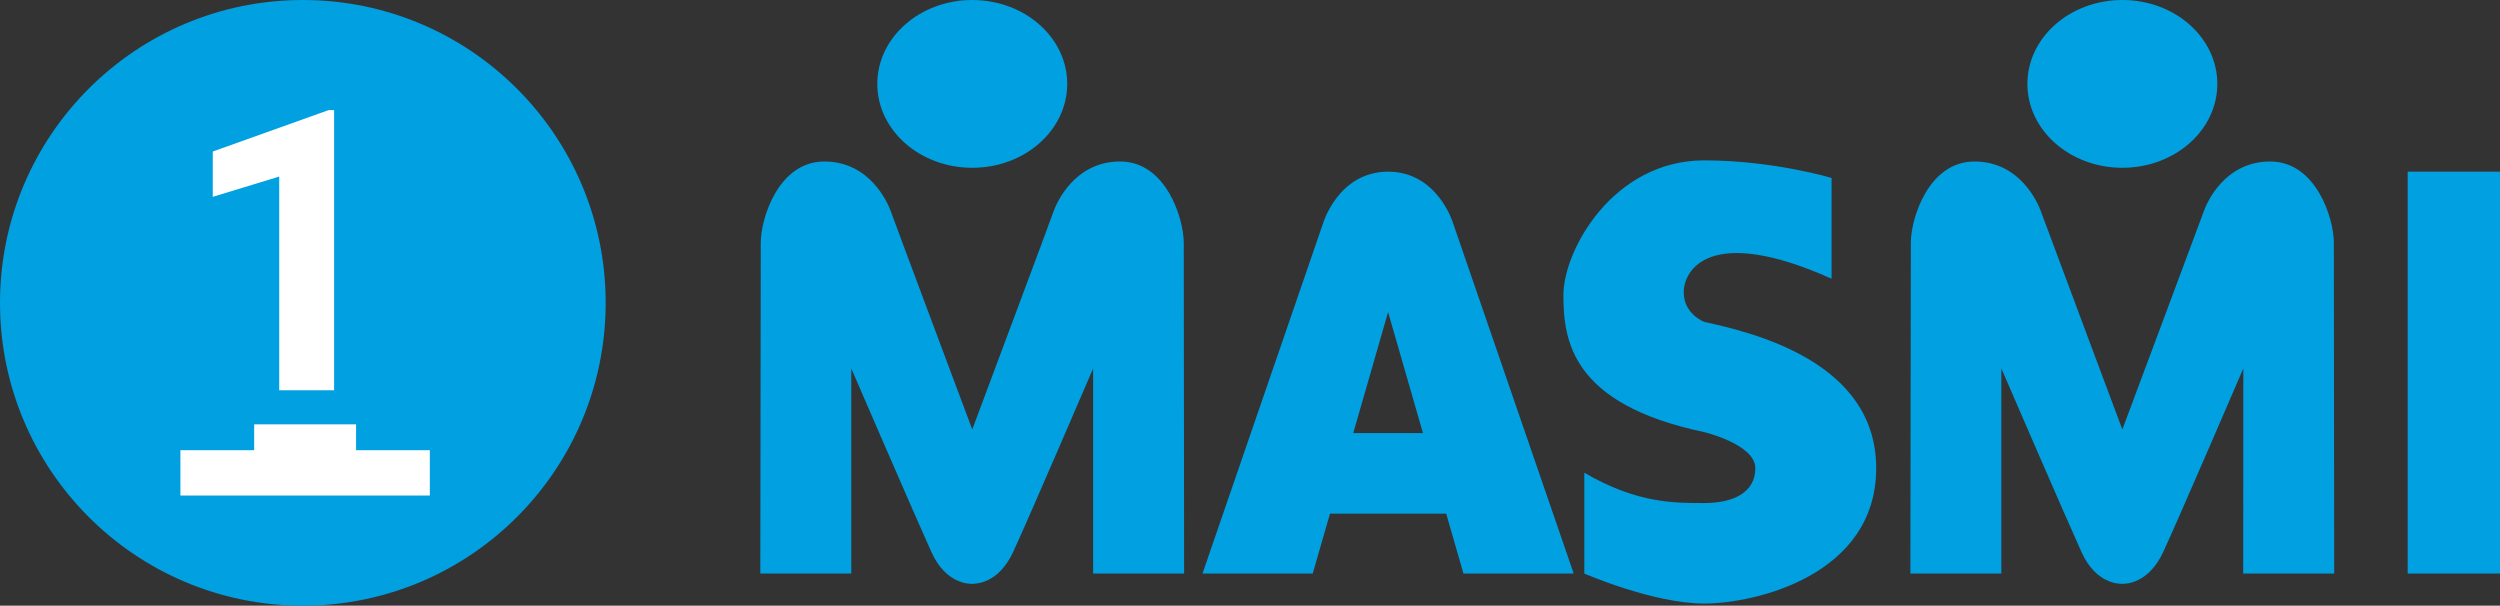 <svg width="388" height="94" fill="none" xmlns="http://www.w3.org/2000/svg"><rect width="100%" height="100%" fill="#333333" stroke="none"/><circle cx="47" cy="47" r="47" fill="#00A0E1"/><g clip-path="url(#a)"><path fill-rule="evenodd" clip-rule="evenodd" d="M66.71 76.906v-7.034H55.263v-4.02H39.447v4.02H28v7.034h38.71Zm-14.855-16.34V17.094h-.874l-17.957 6.422v7.034l10.311-3.145v33.16h8.52Z" fill="#fff"/></g><path fill-rule="evenodd" clip-rule="evenodd" d="m118 89.015.069-51.344c0-3.796 2.765-12.608 9.86-12.608 7.111 0 9.877 6.476 10.324 7.73.429 1.254 12.642 33.857 12.642 33.857s12.197-32.604 12.626-33.858c.447-1.254 3.212-7.73 10.324-7.73 7.111 0 9.86 8.813 9.877 12.609l.052 51.344h-14.12v-31.83s-10.153 23.636-12.437 28.532c-2.302 4.896-5.789 4.879-6.322 4.896-.549 0-4.088 0-6.321-4.896-2.233-4.895-12.454-28.532-12.454-28.532v31.83H118ZM215.432 48.441l-5.411 18.775h10.822l-5.411-18.775Zm0 31.28h-9.018l-2.68 9.294h-17.109l18.741-54.436s2.388-7.936 10.066-7.936c7.661 0 10.066 7.936 10.066 7.936l18.741 54.436H227.13l-2.68-9.293h-9.018ZM284.262 27.622s-9.001-2.731-19.771-2.731c-14.12 0-21.85 13.93-21.85 20.905 0 6.991 1.202 16.937 21.85 21.266 0 0 7.936 1.907 7.936 5.6 0 3.693-3.281 5.411-7.936 5.411-4.655 0-10.444.052-18.604-4.707v15.65s10.668 4.654 18.604 4.654 26.694-4.397 26.694-21.008c0-16.61-19.273-21.06-26.694-22.709 0 0-3.178-1.203-3.178-4.587 0-3.4 3.934-10.598 22.949-2.112V27.622ZM296.492 89.015l.069-51.344c0-3.796 2.766-12.608 9.877-12.608 7.095 0 9.86 6.476 10.307 7.73.446 1.254 12.643 33.857 12.643 33.857s12.196-32.604 12.642-33.858c.43-1.254 3.195-7.73 10.307-7.73s9.877 8.813 9.877 12.609l.052 51.344h-14.12l.017-31.83s-10.169 23.636-12.454 28.532c-2.302 4.896-5.789 4.879-6.321 4.896-.55 0-4.089 0-6.322-4.896-2.233-4.895-12.454-28.532-12.454-28.532v31.83h-14.12Z" fill="#00A0E1"/><path d="M387.998 26.643h-14.326v62.372h14.326V26.643ZM329.391 26.041c8.14 0 14.738-5.83 14.738-13.02C344.129 5.83 337.531 0 329.391 0s-14.739 5.83-14.739 13.02c0 7.192 6.599 13.021 14.739 13.021ZM150.895 26.041c8.14 0 14.738-5.83 14.738-13.02C165.633 5.83 159.035 0 150.895 0s-14.739 5.83-14.739 13.02c0 7.192 6.599 13.021 14.739 13.021Z" fill="#00A0E1"/><defs><clipPath id="a"><path fill="#fff" transform="translate(28 17)" d="M0 0h38.71v60H0z"/></clipPath></defs></svg>
